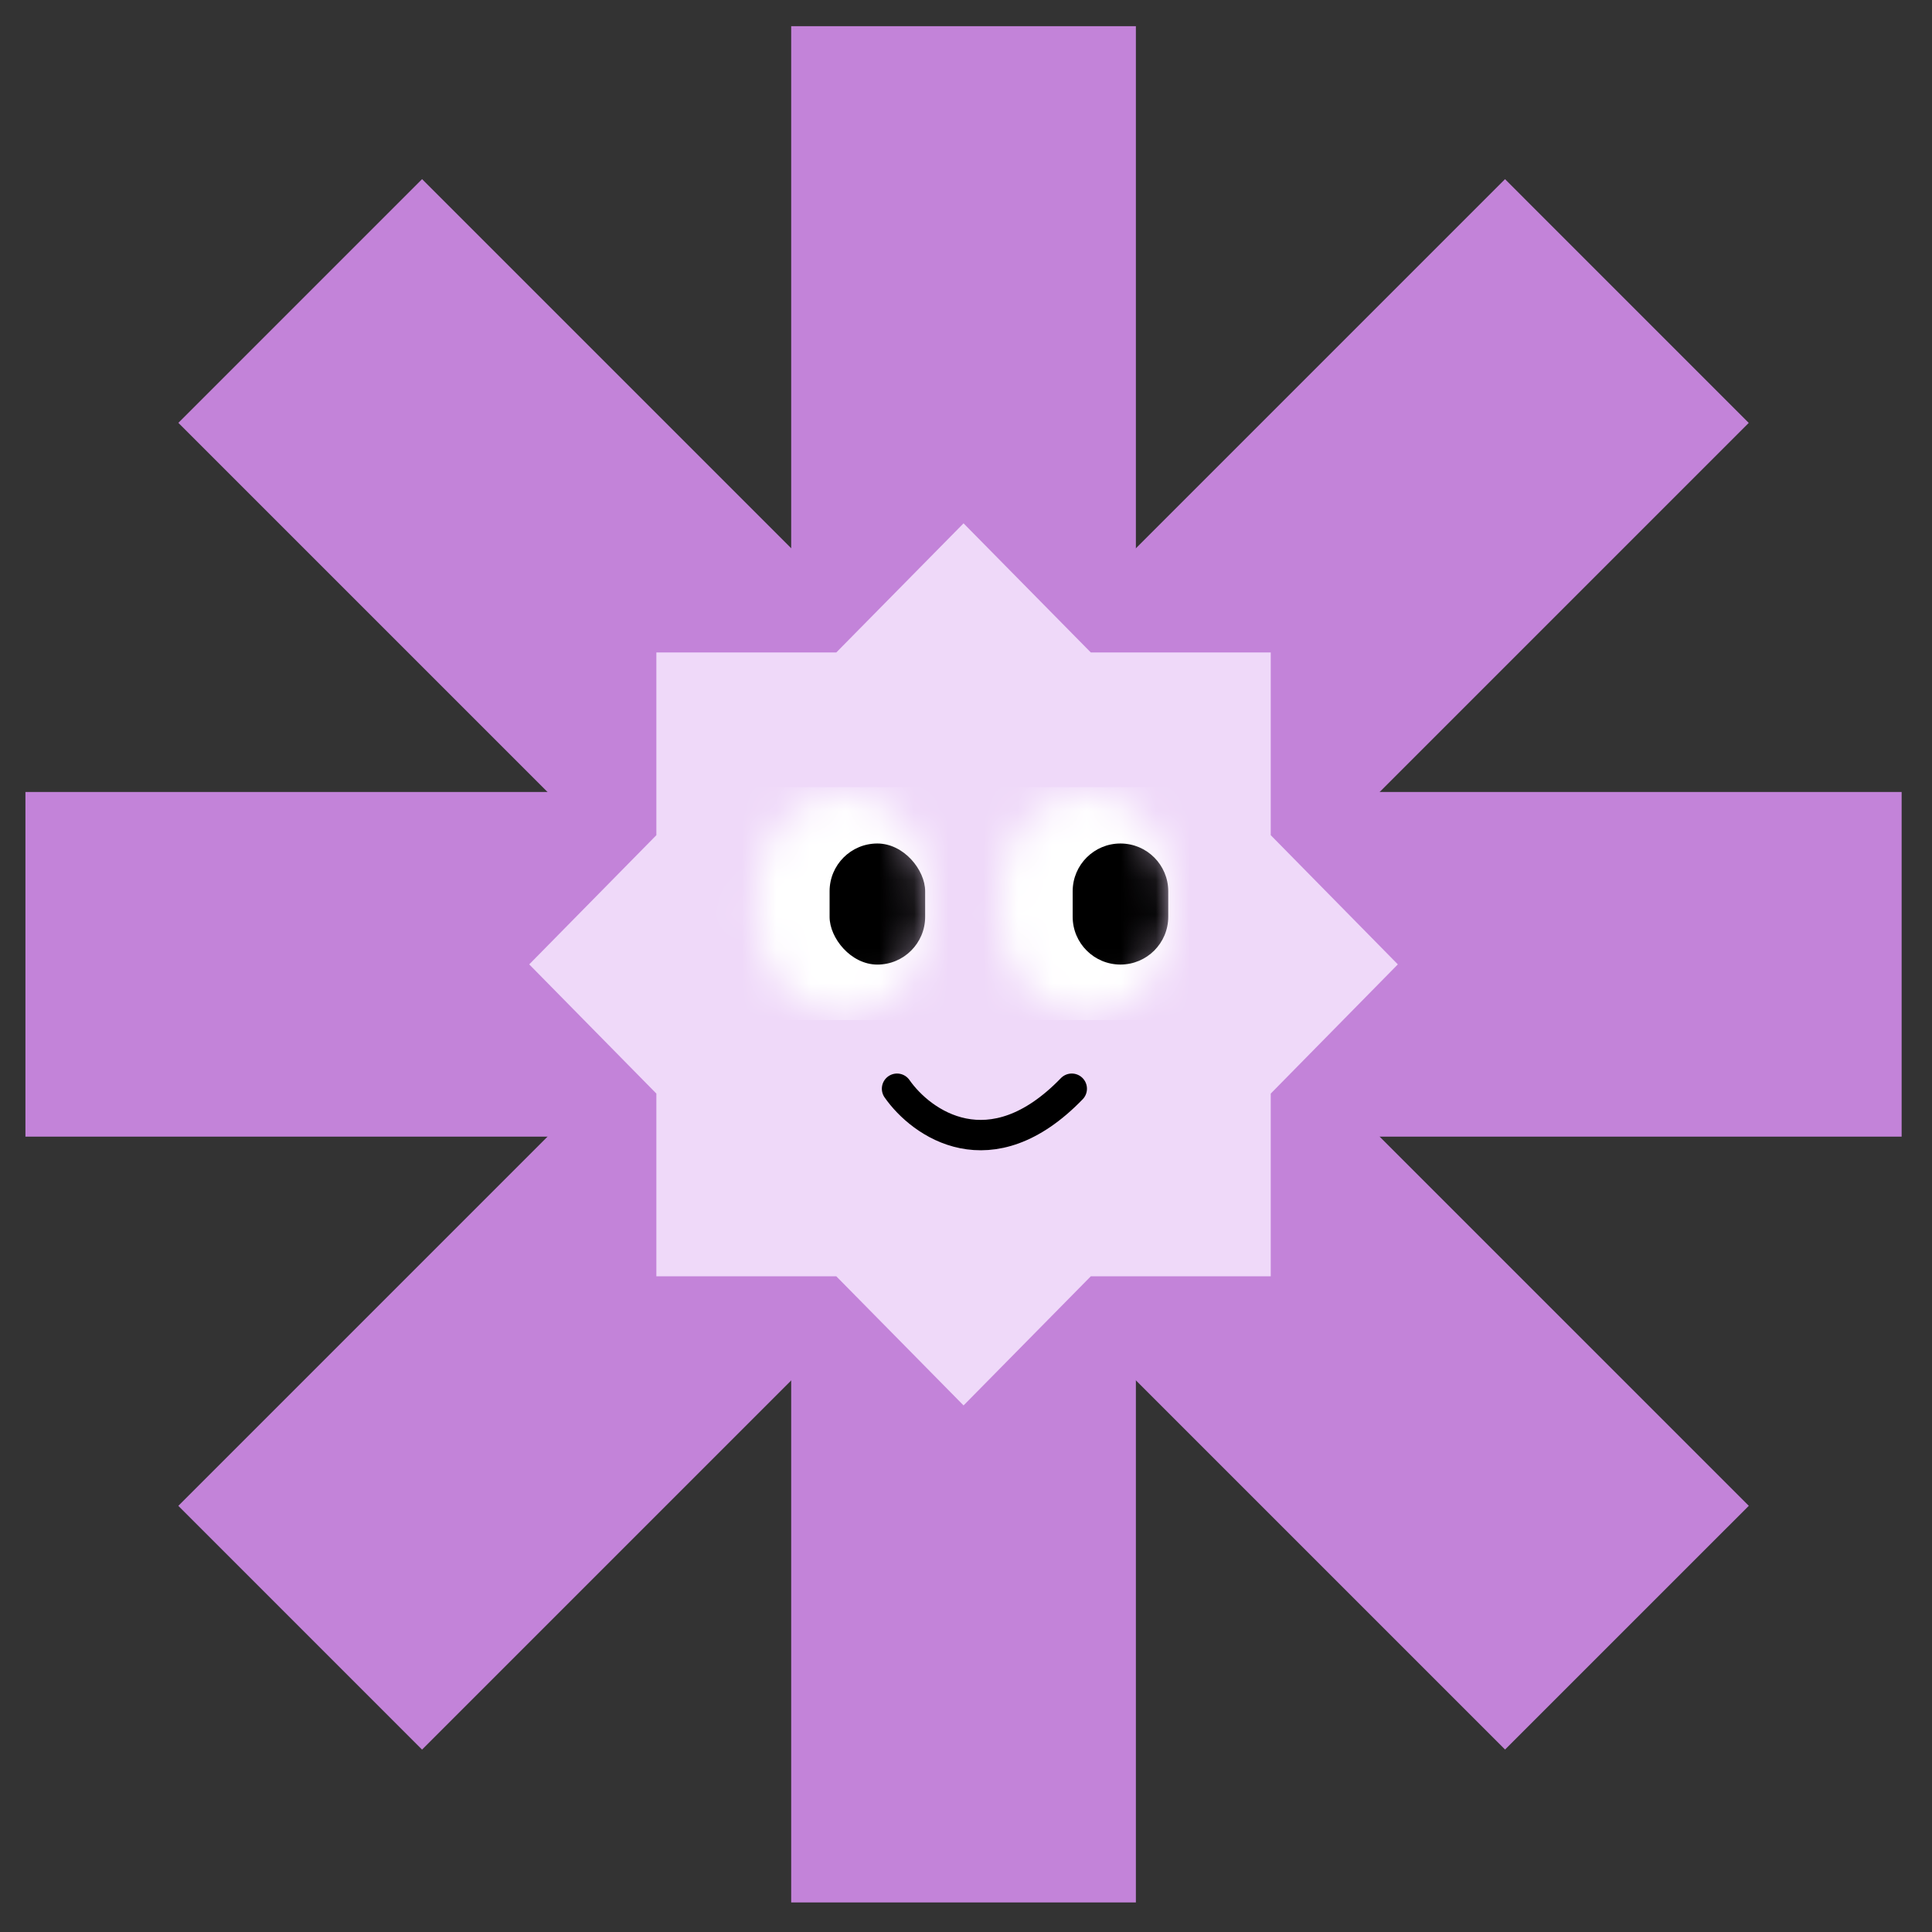 <svg width="56" height="56" viewBox="0 0 56 56" fill="none" xmlns="http://www.w3.org/2000/svg">
<rect x="0" y="0" width="56" height="56" fill="#333333" stroke="none"/>
<path d="M43.625 50.711L50.69 43.647L12.234 5.192L5.17 12.256L43.625 50.711Z" fill="#C383D9"/>
<path d="M5.169 43.648L12.233 50.713L50.688 12.258L43.624 5.193L5.169 43.648Z" fill="#C383D9"/>
<path d="M55.12 32.946V22.956L0.737 22.956V32.946H55.12Z" fill="#C383D9"/>
<path d="M22.933 55.143H32.924L32.924 0.759H22.933L22.933 55.143Z" fill="#C383D9"/>
<path d="M40.517 27.953L36.833 31.698V36.995H31.617L27.929 40.737L24.241 36.995H19.025V31.698L15.34 27.953L19.025 24.208V18.911H24.241L27.929 15.169L31.617 18.911H36.833V24.208L40.517 27.953Z" fill="#EFD9F9"/>
<mask id="mask0_371_107" style="mask-type:alpha" maskUnits="userSpaceOnUse" x="21" y="22" width="6" height="8">
<ellipse cx="24.429" cy="26.204" rx="2.543" ry="3.205" fill="white"/>
</mask>
<g mask="url(#mask0_371_107)">
<rect x="20.411" y="22.816" width="8.065" height="6.753" fill="white"/>
<rect x="24.046" y="24.449" width="2.77" height="3.51" rx="1.385" fill="black"/>
</g>
<mask id="mask1_371_107" style="mask-type:alpha" maskUnits="userSpaceOnUse" x="28" y="22" width="7" height="8">
<ellipse cx="31.479" cy="26.203" rx="2.543" ry="3.205" fill="white"/>
</mask>
<g mask="url(#mask1_371_107)">
<rect x="27.461" y="22.816" width="8.065" height="6.753" fill="white"/>
<path d="M31.092 25.833C31.092 25.069 31.712 24.449 32.477 24.449V24.449C33.242 24.449 33.862 25.069 33.862 25.833V26.574C33.862 27.338 33.242 27.958 32.477 27.958V27.958C31.712 27.958 31.092 27.338 31.092 26.574V25.833Z" fill="black"/>
</g>
<path d="M26.001 31.557C26.708 32.571 28.712 33.992 31.066 31.557" stroke="black" stroke-width="0.88" stroke-linecap="round"/>
</svg>
